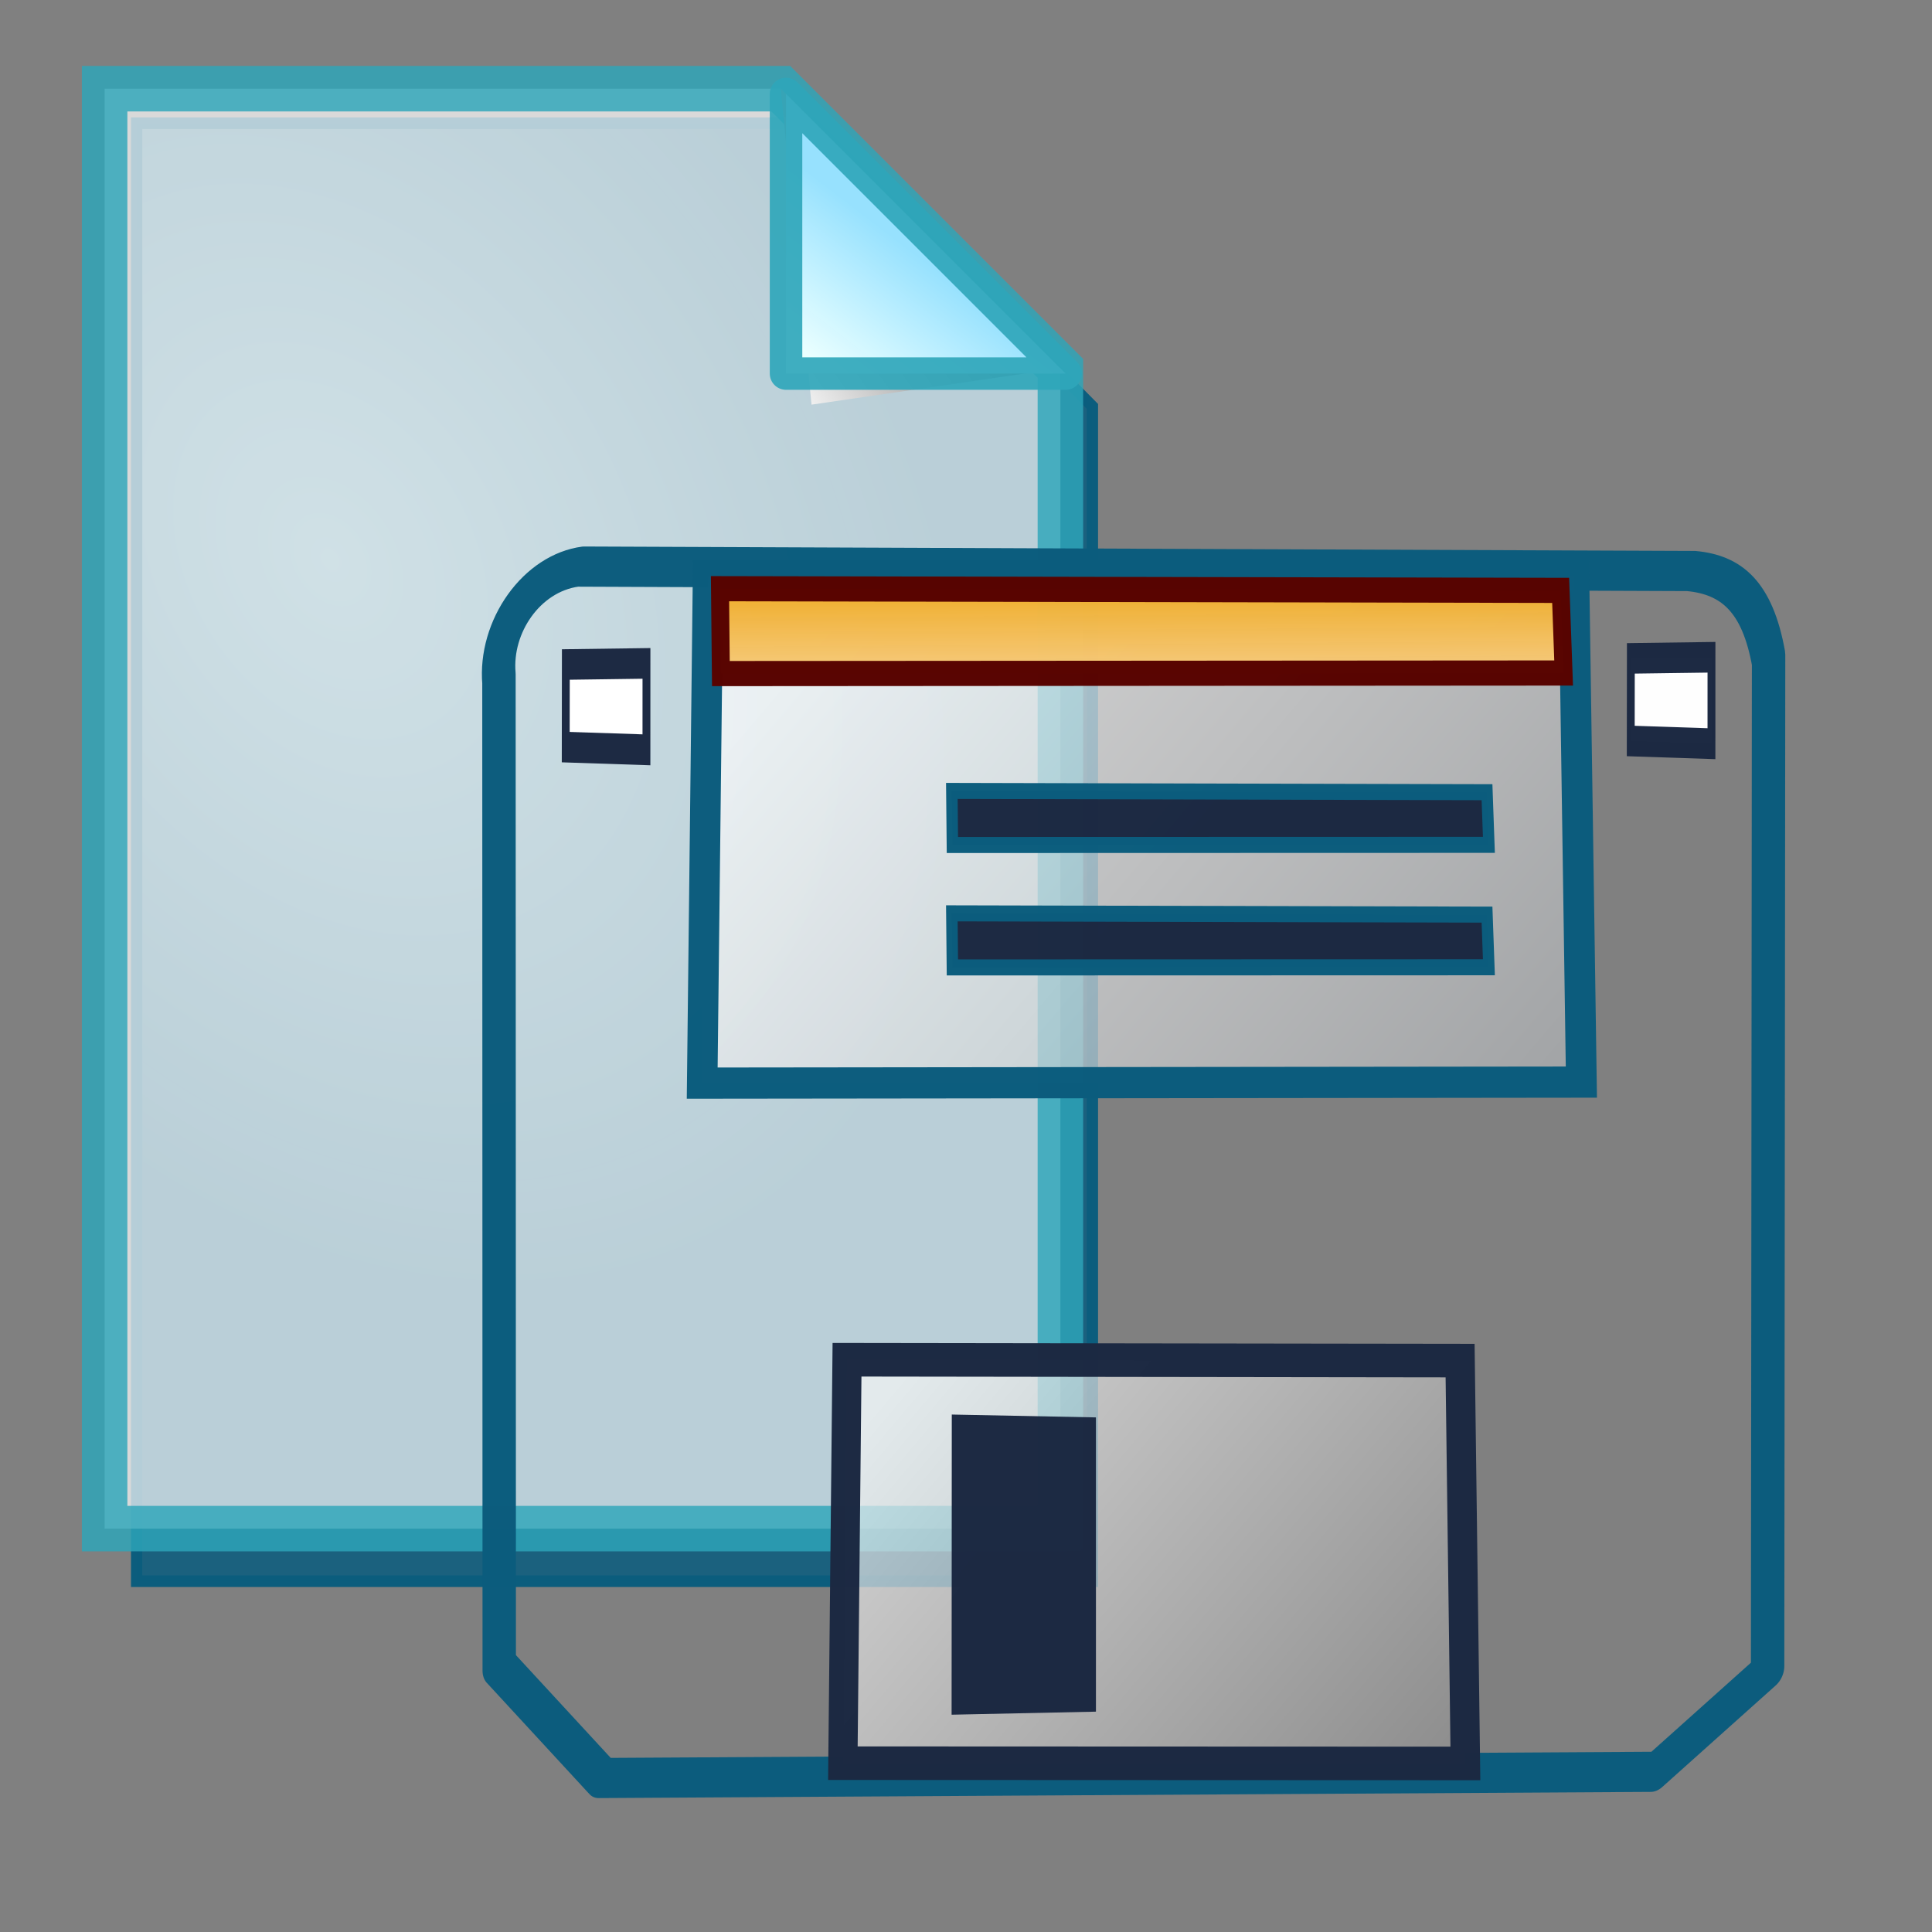 <?xml version="1.0" standalone="no"?>
<!DOCTYPE svg PUBLIC "-//W3C//DTD SVG 20010904//EN" "http://www.w3.org/TR/2001/REC-SVG-20010904/DTD/svg10.dtd">
<!-- Created with Sodipodi ("http://www.sodipodi.com/") -->
<svg xmlns="http://www.w3.org/2000/svg" xmlns:sodipodi="http://sodipodi.sourceforge.net/DTD/sodipodi-0.dtd" xmlns:xlink="http://www.w3.org/1999/xlink" width="128pt" height="128pt" id="svg1" sodipodi:version="0.27" sodipodi:docname="/mnt/windows/Themes/Work/Blue-Sphere/revert.svg" sodipodi:docbase="/mnt/windows/Themes/Work/Blue-Sphere/">
  <rect width="100%" height="100%" fill="#808080" stroke="none"/>
  <defs id="defs22">
    <linearGradient id="linearGradient408">
      <stop offset="0" style="stop-color:#fbddb2;stop-opacity:0.992;" id="stop409"/>
      <stop offset="1" style="stop-color:#efa81a;stop-opacity:0.953;" id="stop410"/>
    </linearGradient>
    <linearGradient id="linearGradient458">
      <stop offset="0" style="stop-color:#cdffff;stop-opacity:0.69;" id="stop459"/>
      <stop offset="1" style="stop-color:#0c5c7d;stop-opacity:0.78;" id="stop460"/>
    </linearGradient>
    <linearGradient id="linearGradient320">
      <stop offset="0" style="stop-color:#5f9eb2;stop-opacity:0.882;" id="stop321"/>
      <stop offset="1" style="stop-color:#0c5c7d;stop-opacity:0.871;" id="stop322"/>
    </linearGradient>
    <linearGradient id="linearGradient314">
      <stop offset="0" style="stop-color:#0c5c7d;stop-opacity:1;" id="stop315"/>
      <stop offset="1" style="stop-color:#0c5c7d;stop-opacity:1;" id="stop316"/>
    </linearGradient>
    <linearGradient id="linearGradient310">
      <stop offset="0" style="stop-color:#0c5c7d;stop-opacity:0.78;" id="stop311"/>
      <stop offset="1" style="stop-color:#cdffff;stop-opacity:0.69;" id="stop312"/>
    </linearGradient>
    <linearGradient id="linearGradient307">
      <stop offset="0" style="stop-color:#cdffff;stop-opacity:1;" id="stop308"/>
      <stop offset="1" style="stop-color:#0c5c7d;stop-opacity:1;" id="stop309"/>
    </linearGradient>
    <linearGradient id="linearGradient291">
      <stop offset="0" style="stop-color:#0c5c7d;stop-opacity:0.616;" id="stop292"/>
      <stop offset="1" style="stop-color:#004468;stop-opacity:0.918;" id="stop293"/>
    </linearGradient>
    <linearGradient id="linearGradient235">
      <stop offset="0" style="stop-color:#eaffff;stop-opacity:1;" id="stop236"/>
      <stop offset="1" style="stop-color:#97e2ff;stop-opacity:0.992;" id="stop237"/>
    </linearGradient>
    <linearGradient id="linearGradient232">
      <stop offset="0" style="stop-color:#fcfcfc;stop-opacity:1;" id="stop233"/>
      <stop offset="1" style="stop-color:#afb2b5;stop-opacity:1;" id="stop234"/>
    </linearGradient>
    <linearGradient id="linearGradient216">
      <stop offset="0" style="stop-color:#f5f5f5;stop-opacity:1;" id="stop217"/>
      <stop offset="1" style="stop-color:#949494;stop-opacity:1;" id="stop218"/>
    </linearGradient>
    <linearGradient id="linearGradient211">
      <stop offset="0" style="stop-color:#d7ffff;stop-opacity:0.459;" id="stop212"/>
      <stop offset="1" style="stop-color:#2ea6b9;stop-opacity:0.824;" id="stop213"/>
    </linearGradient>
    <linearGradient id="linearGradient168">
      <stop offset="0" style="stop-color:#cdffff;stop-opacity:0.875;" id="stop169"/>
      <stop offset="1" style="stop-color:#0c5c7d;stop-opacity:0.867;" id="stop170"/>
    </linearGradient>
    <linearGradient id="linearGradient90">
      <stop offset="0" style="stop-color:#cdffff;stop-opacity:1;" id="stop91"/>
      <stop offset="1" style="stop-color:#006b97;stop-opacity:0.906;" id="stop92"/>
    </linearGradient>
    <linearGradient id="linearGradient67">
      <stop offset="0" style="stop-color:#d7ffff;stop-opacity:0.898;" id="stop70"/>
      <stop offset="1" style="stop-color:#2ea6b9;stop-opacity:0.953;" id="stop69"/>
    </linearGradient>
    <linearGradient id="linearGradient57">
      <stop offset="0" style="stop-color:#ffffff;stop-opacity:1;" id="stop59"/>
      <stop offset="1" style="stop-color:#797979;stop-opacity:1;" id="stop58"/>
    </linearGradient>
    <defs id="defs4">
      <radialGradient id="1" cx="869.603" cy="1973.58" r="2106.65" fx="869.603" fy="1973.58" gradientUnits="userSpaceOnUse" xlink:href="#linearGradient67"/>
    </defs>
    <defs id="defs11">
      <linearGradient id="2" x1="255.848" y1="119.147" x2="375.686" y2="34.101" gradientUnits="userSpaceOnUse">
        <stop offset="0" style="stop-color:#ffffff" id="stop13"/>
        <stop offset="1" style="stop-color:#000000" id="stop14"/>
      </linearGradient>
    </defs>
    <defs id="defs16">
      <linearGradient id="3" x1="275.053" y1="109.384" x2="356.481" y2="30.864" gradientUnits="userSpaceOnUse" xlink:href="#linearGradient57"/>
    </defs>
    <radialGradient xlink:href="#linearGradient320" id="radialGradient88" cx="7.86081e-19" cy="1.31835e-24" fx="7.86081e-19" fy="1.31835e-24" r="0.564" gradientUnits="objectBoundingBox" gradientTransform="matrix(1.189,0.25,0,0.841,0.2,0.299)" spreadMethod="pad"/>
    <linearGradient xlink:href="#linearGradient235" id="linearGradient89" x1="-0.2" y1="1.269" x2="0.066" y2="0.216" gradientUnits="objectBoundingBox" gradientTransform="matrix(1.725,1.172,-0.058,0.541,0.504,0.486)" spreadMethod="pad"/>
    <linearGradient xlink:href="#linearGradient408" id="linearGradient210" x1="0.241" y1="1.196" x2="0.248" y2="-0.302" gradientUnits="objectBoundingBox" gradientTransform="matrix(0.946,-1.683e-07,5.89965e-08,1.057,0.264,0.25)" spreadMethod="pad"/>
    <linearGradient xlink:href="#linearGradient320" id="linearGradient215" x1="0" y1="0" x2="1" y2="0" gradientUnits="objectBoundingBox" gradientTransform="matrix(1,3.24414e-08,0,1,4.00643e-08,4.14905e-08)" spreadMethod="pad"/>
    <linearGradient x1="0.043" y1="0.102" x2="0.901" y2="1.031" xlink:href="#linearGradient216" id="linearGradient231" gradientUnits="objectBoundingBox" gradientTransform="translate(1.75173e-09,-1.08106e-08)" spreadMethod="pad"/>
    <linearGradient x1="-0.268" y1="-0.114" x2="0.25" y2="1.28" xlink:href="#linearGradient310" id="linearGradient238" gradientUnits="objectBoundingBox" gradientTransform="matrix(-1.668,-1.248,0.059,-0.555,0.493,1.026)" spreadMethod="pad"/>
    <radialGradient xlink:href="#linearGradient408" id="radialGradient280" cx="2.70788e-09" cy="-3.26342e-10" fx="2.70788e-09" fy="-3.26342e-10" r="0.276" gradientUnits="objectBoundingBox" gradientTransform="matrix(0.805,0,0,1.242,0.386,0.367)" spreadMethod="pad"/>
    <linearGradient x1="-0" y1="0.492" x2="1.285" y2="0.492" xlink:href="#linearGradient216" id="linearGradient290" gradientUnits="objectBoundingBox" gradientTransform="translate(0,-9.34616e-09)" spreadMethod="pad"/>
    <linearGradient xlink:href="#linearGradient320" id="linearGradient305" x1="3.243" y1="0.609" x2="3.048" y2="0.828" gradientUnits="objectBoundingBox" gradientTransform="matrix(1,2.88381e-09,-9.73077e-09,1,-2.658,-0.201)" spreadMethod="pad"/>
    <radialGradient xlink:href="#linearGradient408" id="radialGradient306" cx="1.13941e-09" cy="2.74646e-09" fx="1.13941e-09" fy="2.74646e-09" r="0.31" gradientUnits="objectBoundingBox" gradientTransform="matrix(0.959,0,0,1.043,0.395,0.451)" spreadMethod="pad"/>
    <radialGradient xlink:href="#linearGradient458" id="radialGradient317" cx="-2.66079e-08" cy="6.64885e-09" fx="-2.66079e-08" fy="6.64885e-09" r="0.31" gradientUnits="objectBoundingBox" gradientTransform="matrix(1.725,1.172,-0.058,0.541,0.504,0.486)" spreadMethod="pad"/>
    <linearGradient x1="-0.029" y1="0.034" x2="-0.061" y2="0.311" xlink:href="#linearGradient314" id="linearGradient319" gradientUnits="objectBoundingBox" gradientTransform="matrix(1.074,0.002,-0,0.931,0.532,0.277)" spreadMethod="pad"/>
    <linearGradient x1="-0.259" y1="-0.11" x2="0.242" y2="1.237" xlink:href="#linearGradient408" id="linearGradient416"/>
    <linearGradient x1="0.108" y1="0.133" x2="1.004" y2="0.986" xlink:href="#linearGradient232" id="linearGradient418" gradientUnits="objectBoundingBox" gradientTransform="matrix(1,-5.11905e-06,0,1,-8.06426e-09,2.67899e-08)" spreadMethod="pad"/>
  </defs>
  <path style="font-size:12;fill:url(#radialGradient88);stroke:#0c5d7d;stroke-width:4.036;stroke-opacity:0.99;" d="M 35.399 39.132L 277.219 39.132L 377.219 137.984L 377.219 548.198L 35.399 548.198L 35.399 39.132z" id="path1761" transform="matrix(0.247,0,0,0.253,3.327,0.987)"/>
  <path style="font-size:12;fill:#ffffff;fill-opacity:0.699;stroke:#2ea6b9;stroke-width:16.271;stroke-opacity:0.82;" d="M 23.947 20.124L 265.767 20.124L 365.767 120.124L 365.767 535.103L 23.947 535.103L 23.947 20.124z" id="path1762" transform="matrix(0.247,0,0,0.247,3.327,2.864)"/>
  <path style="font-size:12;fill:url(#2);" d="M 276.767 133.124L 365.767 120.124L 265.767 20.124" id="path1763" transform="matrix(0.247,0,0,0.247,3.327,2.864)"/>
  <path style="font-size:12;fill:url(#linearGradient89);stroke:#2ea6b9;stroke-width:11.623;stroke-linecap:round;stroke-linejoin:round;stroke-opacity:0.91;" d="M 265.767 120.124L 365.767 120.124L 265.767 20.124L 265.767 120.124" id="path1764" transform="matrix(0.247,0,0,0.247,3.791,3.329)"/>
  <g id="g809" transform="matrix(0.844,0,0,0.844,31.584,32.939)">
    <path style="font-size:12;fill:url(#radialGradient88);fill-opacity:0.99;stroke:#0c5c7d;stroke-width:9.272;stroke-linecap:round;stroke-linejoin:round;stroke-opacity:0.99;" d="M -49.21 250.253 C -50.453 237.758 -40.203 227.28 -26.573 228.549 L 281.811 293.495 C 293.021 296.711 300.174 303.367 303.271 318.626 L 303.001 556.999 L 271.496 574.417 L -20.625 515.348 L -49.133 483.196 L -49.21 250.253 z " id="path208" transform="matrix(0.377,-0.092,0,0.444,33.353,-83.646)" sodipodi:nodetypes="ccccccccc"/>
    <path style="font-size:12;fill:url(#linearGradient231);fill-opacity:0.699;stroke-width:8.969;stroke:#1c2942;stroke-opacity:0.992;" d="M -46.232 305.669 L 141.393 358.659 L 143.013 470.95 L -47.499 417.316 L -46.232 305.669 z " id="path230" transform="matrix(0.342,-0.106,0,0.377,67.042,-16.847)" sodipodi:nodetypes="ccccc"/>
    <path style="font-size:12;fill:#ffffff;fill-opacity:0.992;stroke-width:39.171;stroke:#1c2942;stroke-opacity:0.992;" d="M -54.932 113.669 L 347.321 224.163 L 346.804 333.491 L -55.046 228.132 L -54.932 113.669 z " id="path313" transform="matrix(-0.021,0.021,-0,-0.079,29.084,49.585)" sodipodi:nodetypes="ccccc"/>
    <path style="font-size:12;fill:url(#linearGradient418);fill-opacity:0.699;stroke-width:6.63;stroke:#0c5c7d;stroke-opacity:0.992;" d="M -46.232 305.669 L 141.393 358.659 L 143.013 470.95 L -47.499 417.316 L -46.232 305.669 z " id="path412" transform="matrix(0.483,-0.134,0,0.474,59.016,-129.836)" sodipodi:nodetypes="ccccc"/>
    <path style="font-size:12;fill:#1c2942;stroke:#0c5d7d;stroke-width:2.5;stroke-opacity:0.99;fill-opacity:0.992;" d="M 147.259 91.737 L 267.273 92.474 L 265.636 100.679 L 145.264 100.165 L 147.259 91.737 z " id="path414" transform="matrix(0.466,-0.003,0.117,0.671,-17.153,-17.36)"/>
    <path style="font-size:12;fill:#1c2942;fill-opacity:0.992;stroke-width:8.969;" d="M -40.059 122.695 L 347.321 224.163 L 346.804 333.491 L -40.094 229.996 L -40.059 122.695 z " id="path415" transform="matrix(-0.039,0.076,-0,-0.287,75.722,178.38)" sodipodi:nodetypes="ccccc"/>
    <path style="font-size:12;fill:url(#linearGradient210);stroke:#580400;stroke-width:2.5;stroke-opacity:0.992;" d="M 147.259 91.737 L 267.273 92.474 L 265.636 100.679 L 145.264 100.165 L 147.259 91.737 z " id="path417" transform="matrix(0.732,-0.005,0.184,1.053,-86.736,-73.275)"/>
    <path style="font-size:12;fill:#1c2942;stroke:#0c5d7d;stroke-width:2.5;stroke-opacity:0.99;fill-opacity:0.992;" d="M 147.259 91.737 L 267.273 92.474 L 265.636 100.679 L 145.264 100.165 L 147.259 91.737 z " id="path419" transform="matrix(0.466,-0.003,0.117,0.671,-17.153,-4.547)"/>
    <path style="font-size:12;fill:#ffffff;fill-opacity:0.992;stroke-width:39.171;stroke:#1c2942;stroke-opacity:0.992;" d="M -54.932 113.669 L 347.321 224.163 L 346.804 333.491 L -55.046 228.132 L -54.932 113.669 z " id="path420" transform="matrix(-0.021,0.021,-0,-0.079,140.553,48.944)" sodipodi:nodetypes="ccccc"/>
  </g>
</svg>
